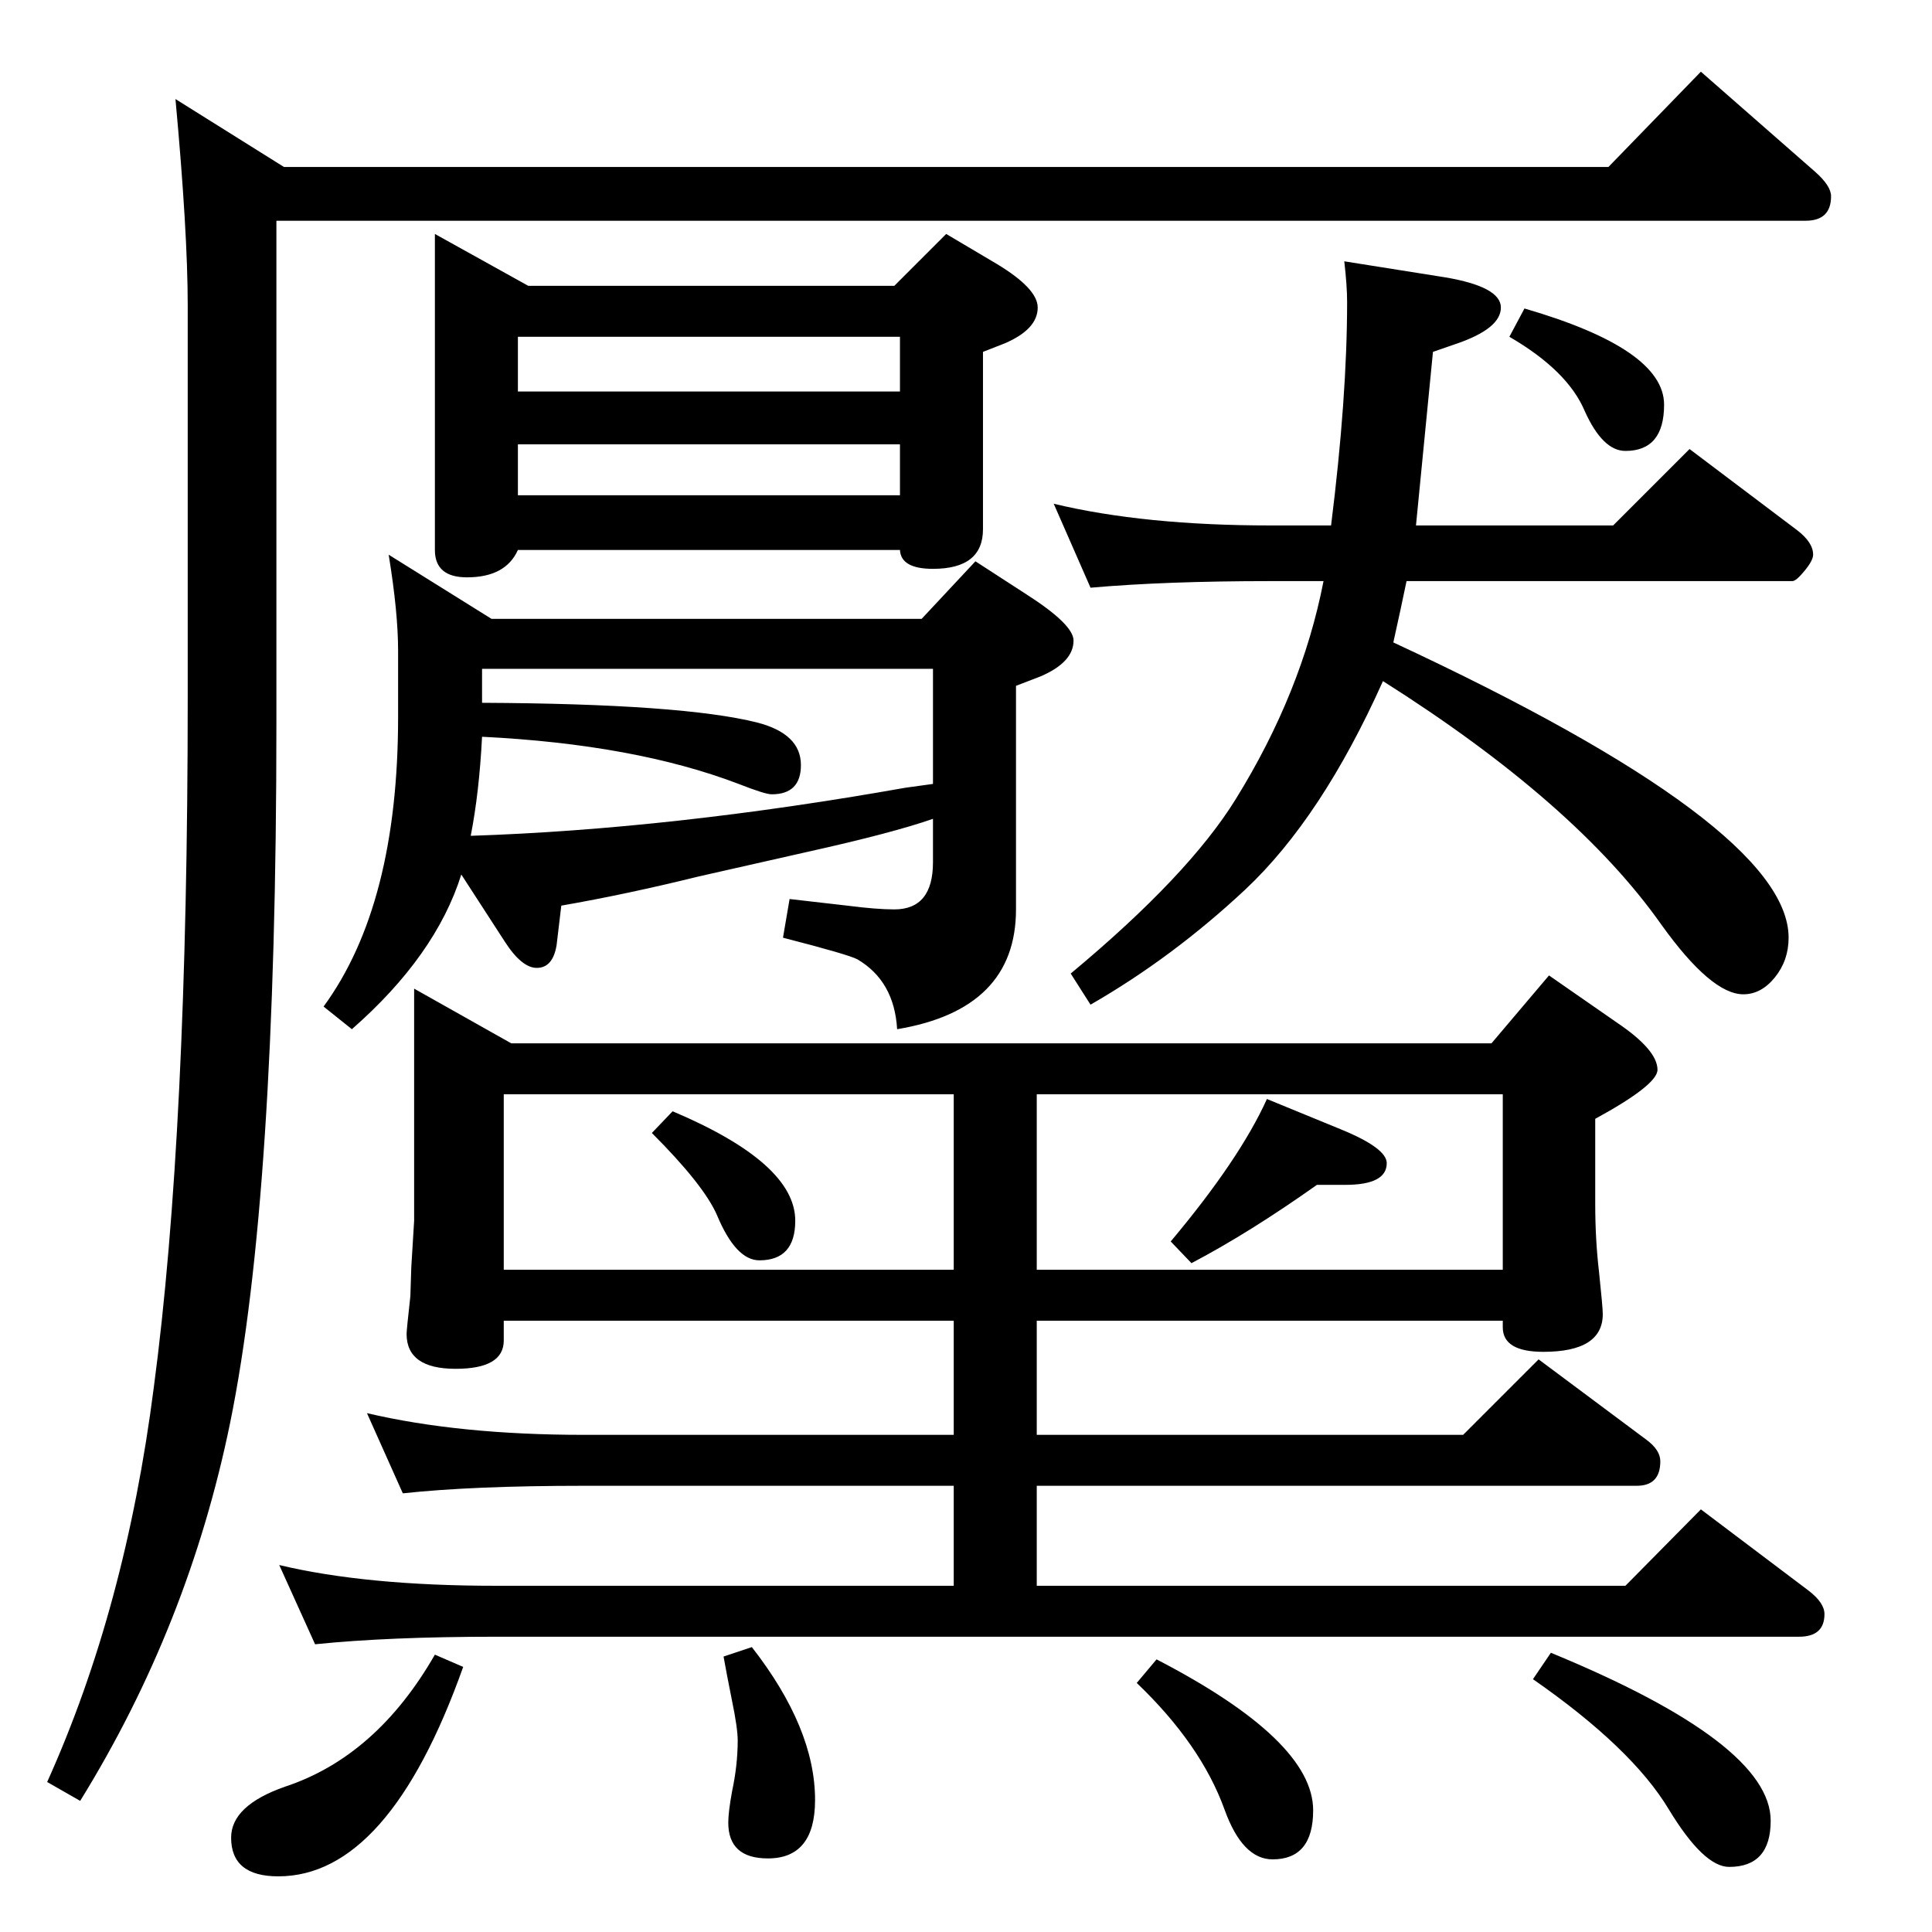 <?xml version="1.0" standalone="no"?>
<!DOCTYPE svg PUBLIC "-//W3C//DTD SVG 1.1//EN" "http://www.w3.org/Graphics/SVG/1.1/DTD/svg11.dtd" >
<svg xmlns="http://www.w3.org/2000/svg" xmlns:xlink="http://www.w3.org/1999/xlink" version="1.1" viewBox="0 -410 2048 2048">
  <g transform="matrix(1 0 0 -1 0 1638)">
   <path fill="currentColor"
d="M1477 1367q419 -195 419 -313q0 -24 -14.5 -42t-33.5 -18q-34 0 -87 74q-91 129 -295 258q-65 -145 -146 -221q-77 -72 -164 -122l-21 33q125 104 175 185q70 113 93 231h-56q-112 0 -191 -7l-39 89q96 -23 230 -23h64q17 136 17 237q0 17 -3 43l107 -17q59 -10 59 -32
t-46 -38l-26 -9l-18 -184h209l81 81l114 -86q17 -13 17 -26q0 -6 -9 -17t-13 -11h-409q-6 -29 -14 -65zM989 1180q-43 -15 -133 -35q-44 -10 -115 -26q-77 -19 -146 -31l-5 -42q-4 -24 -21 -24q-16 0 -34 28l-46 71q-27 -86 -116 -164l-30 24q79 108 79 307v70q0 41 -10 102
l109 -68h456l57 61l54 -35q50 -32 50 -49q0 -23 -35 -38l-26 -10v-237q0 -106 -126 -127q-3 51 -42 74q-9 5 -79 23l7 41l61 -7q31 -4 50 -4q41 0 41 50v46zM499 1162q213 7 461 51l29 4v122h-478v-36q213 -1 292 -21q46 -12 46 -45q0 -31 -31 -31q-7 0 -35 11
q-110 42 -272 50q-3 -59 -12 -105zM1616 1721q148 -43 148 -102q0 -49 -41 -49q-24 0 -43 42q-18 43 -80 79zM954 1465h-405q-13 -29 -54 -29q-34 0 -34 29v335l99 -55h388l55 55l54 -32q43 -26 43 -46q0 -23 -35 -38l-23 -9v-188q0 -42 -53 -42q-34 0 -35 20zM549 1633h405
v58h-405v-58zM549 1523h405v54h-405v-54zM1644 296q233 -96 233 -178q0 -49 -44 -49q-27 0 -64 61q-39 65 -144 138zM1226 289q166 -86 166 -160q0 -52 -43 -52q-32 0 -51 53q-25 69 -93 134zM797 302q67 -86 67 -162q0 -62 -50 -62q-42 0 -42 38q0 11 4 33q6 28 6 54
q0 13 -6 42q-6 30 -9 47zM461 294l30 -13q-79 -222 -196 -222q-50 0 -50 41q0 34 57 54q97 32 159 140zM713 870q130 -55 130 -116q0 -42 -38 -42q-25 0 -45 48q-14 32 -69 87zM1343 883l78 -32q49 -20 49 -36q0 -23 -44 -23h-30q-72 -51 -133 -83l-22 23q73 87 102 151z
M439 1000l103 -58h1039l61 72l72 -50q43 -29 43 -50q0 -16 -66 -52v-90q0 -38 4 -72q4 -38 4 -45q0 -40 -63 -40q-43 0 -43 26v7h-494v-121h452l80 80l114 -85q15 -11 15 -23q0 -26 -25 -26h-636v-106h624l80 81l114 -86q17 -13 17 -25q0 -24 -27 -24h-1381q-114 0 -192 -8
l-38 84q92 -22 230 -22h485v106h-392q-118 0 -192 -8l-38 85q98 -23 230 -23h392v121h-477v-21q0 -30 -51 -30q-52 0 -52 37q0 4 4 40l1 31l3 49v246zM534 702h477v186h-477v-186zM1099 888v-186h494v186h-494zM1705 1871l98 101l121 -106q17 -15 17 -26q0 -26 -27 -26
h-1621v-533q0 -501 -49 -741q-44 -215 -159 -401l-35 20q83 184 113 418q36 270 36 732v415q0 78 -13 219l115 -72h1404z" />
  </g>

</svg>
